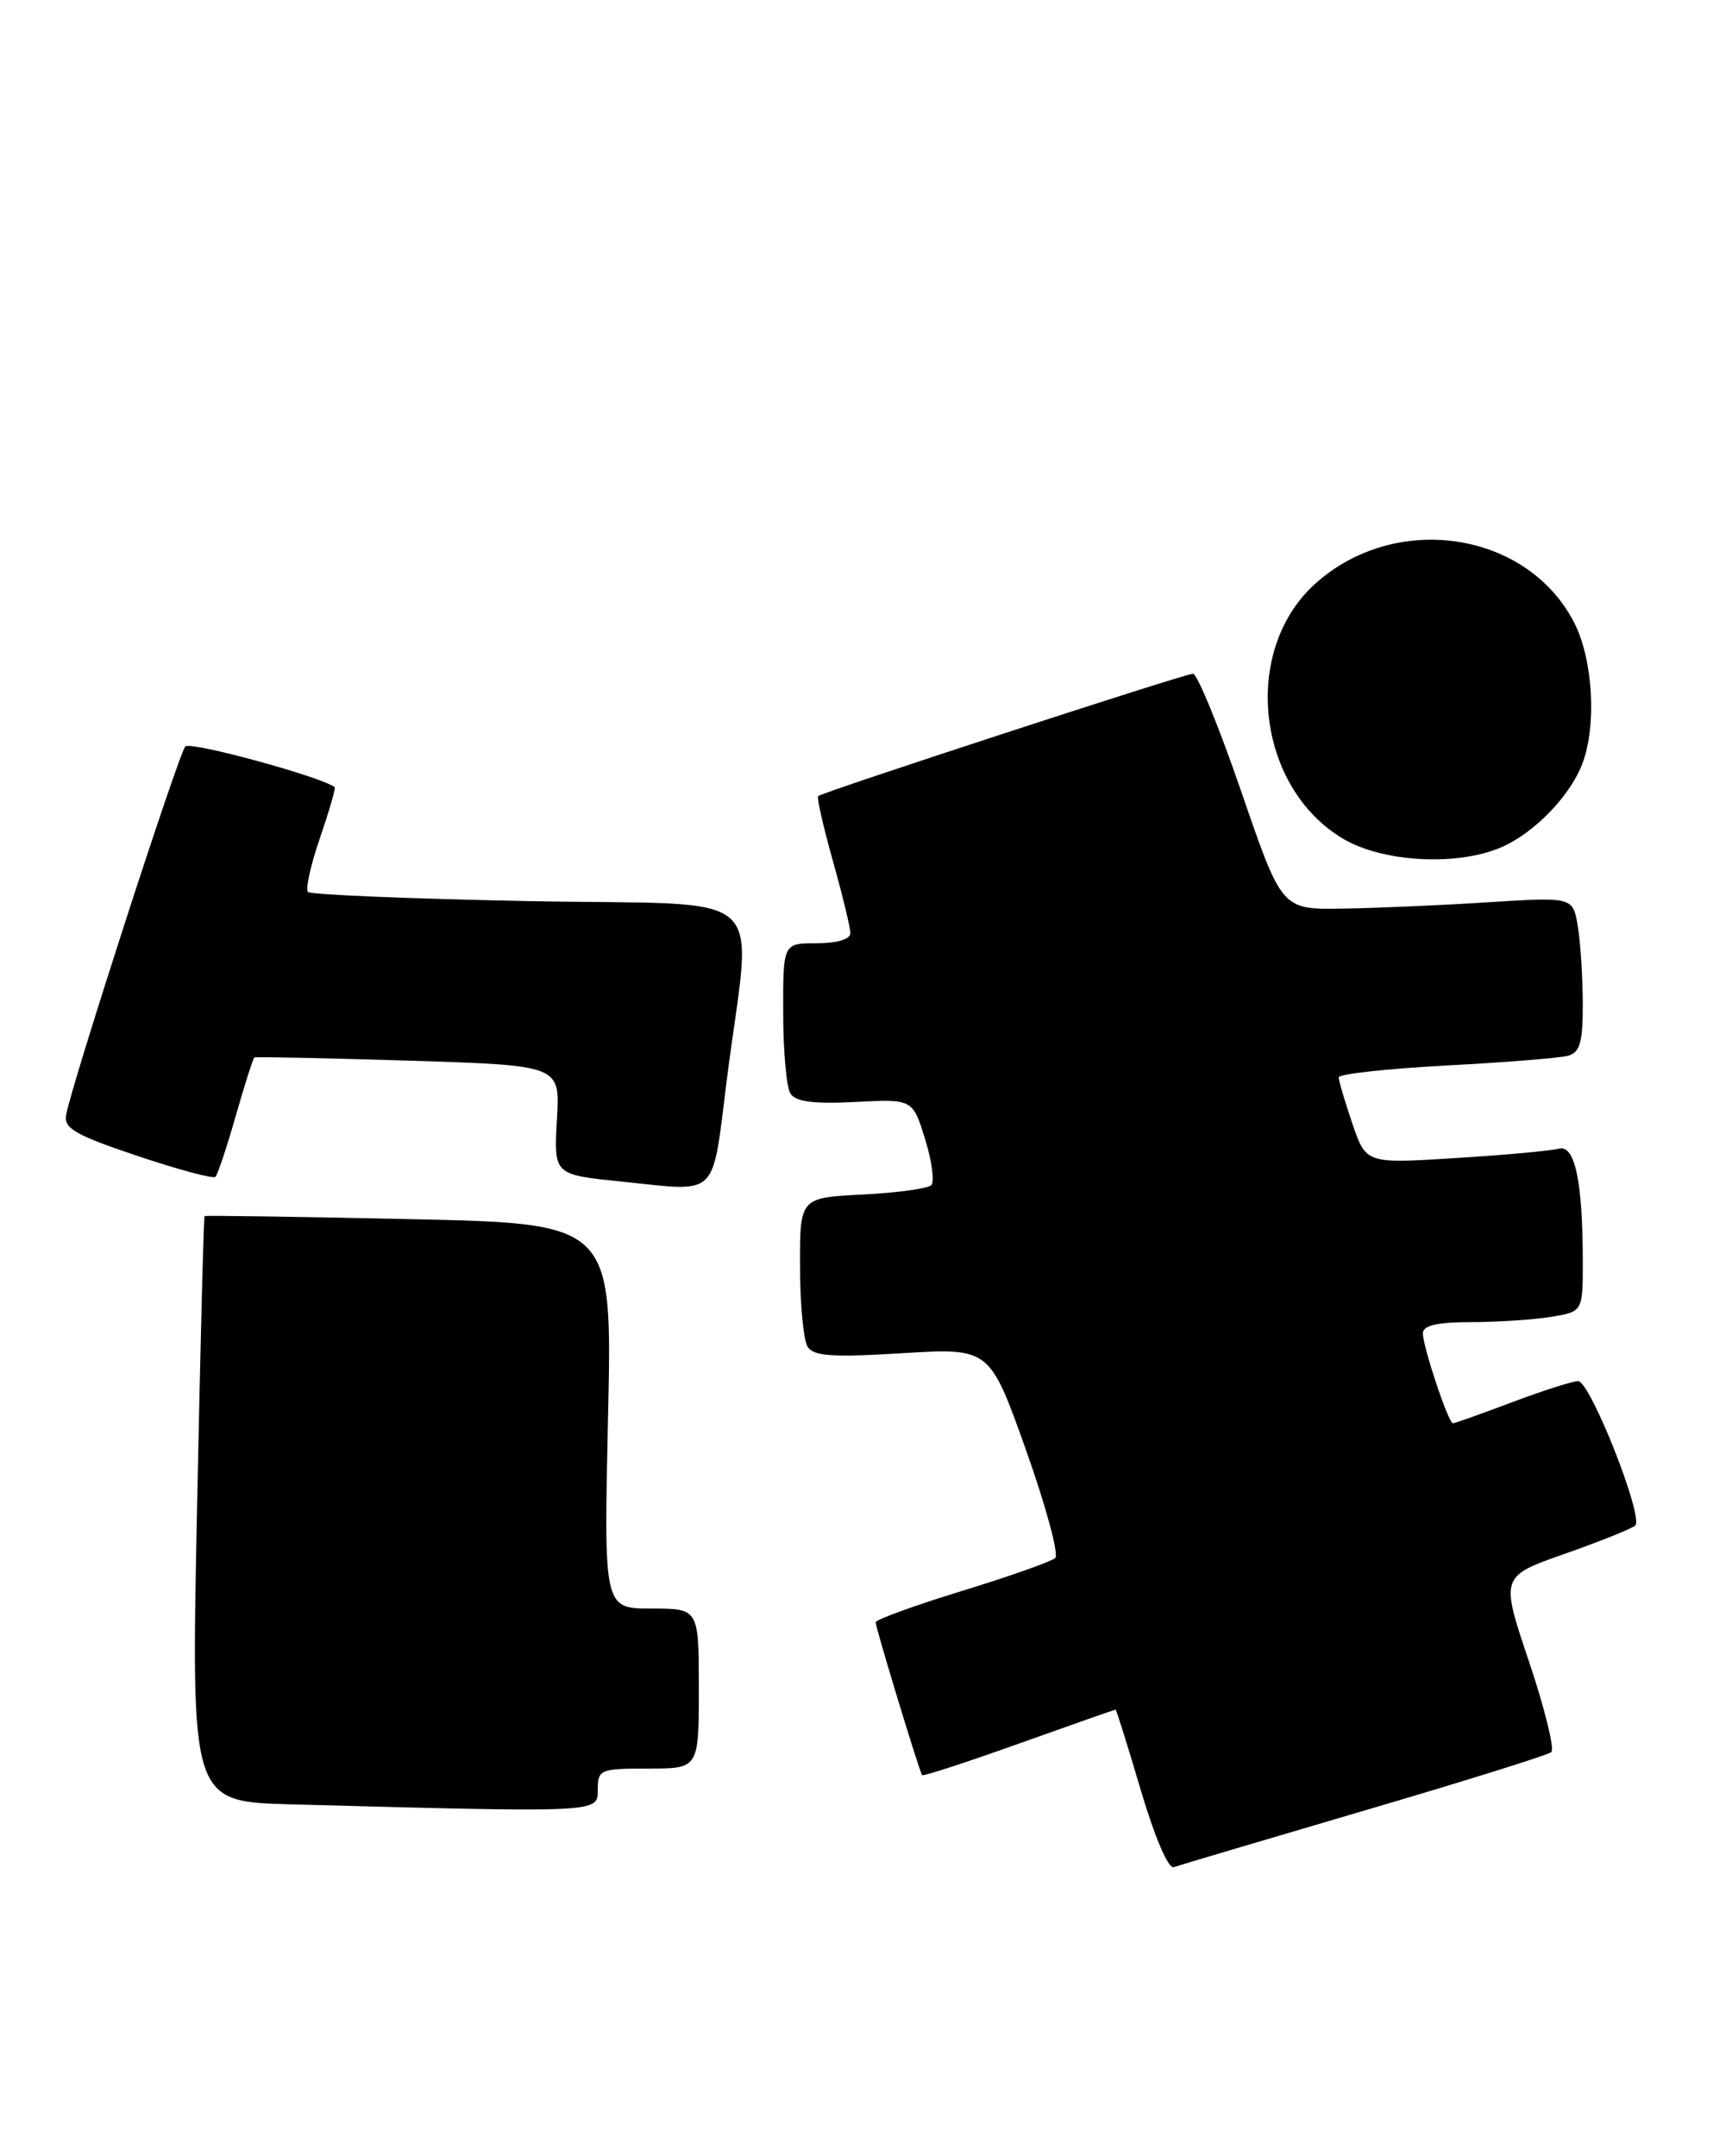 <?xml version="1.0" encoding="UTF-8" standalone="no"?>
<!DOCTYPE svg PUBLIC "-//W3C//DTD SVG 1.1//EN" "http://www.w3.org/Graphics/SVG/1.1/DTD/svg11.dtd" >
<svg xmlns="http://www.w3.org/2000/svg" xmlns:xlink="http://www.w3.org/1999/xlink" version="1.1" viewBox="0 0 205 256">
 <g >
 <path fill="currentColor"
d=" M 162.00 215.00 C 173.82 211.53 183.84 208.40 184.25 208.05 C 184.66 207.69 183.47 202.85 181.60 197.29 C 178.20 187.19 178.20 187.19 185.85 184.50 C 190.06 183.02 193.82 181.51 194.22 181.14 C 195.26 180.16 188.87 164.00 187.44 164.00 C 186.78 164.00 183.25 165.12 179.60 166.50 C 175.94 167.88 172.78 169.00 172.57 169.00 C 172.03 169.00 169.00 159.93 169.00 158.32 C 169.00 157.38 170.66 157.00 174.75 156.99 C 177.91 156.98 182.19 156.70 184.25 156.36 C 188.00 155.74 188.00 155.74 187.99 149.62 C 187.97 140.17 187.04 135.87 185.12 136.40 C 184.23 136.64 178.72 137.15 172.87 137.51 C 162.25 138.18 162.25 138.18 160.62 133.41 C 159.73 130.79 159.00 128.32 159.00 127.92 C 159.00 127.53 164.74 126.90 171.75 126.52 C 178.76 126.15 185.29 125.63 186.25 125.36 C 187.66 124.96 188.00 123.75 187.99 119.18 C 187.98 116.06 187.72 111.92 187.40 110.00 C 186.82 106.50 186.82 106.50 176.66 107.14 C 171.07 107.50 163.29 107.84 159.37 107.89 C 152.24 108.00 152.24 108.00 147.43 94.00 C 144.78 86.30 142.20 80.00 141.69 80.00 C 140.72 80.00 97.75 94.03 97.17 94.53 C 96.99 94.69 97.78 98.15 98.92 102.22 C 100.07 106.30 101.00 110.16 101.00 110.81 C 101.00 111.53 99.42 112.00 97.00 112.00 C 93.00 112.00 93.00 112.00 93.02 120.25 C 93.02 124.79 93.41 129.11 93.88 129.85 C 94.50 130.82 96.62 131.10 101.57 130.85 C 108.40 130.50 108.40 130.50 109.87 135.24 C 110.68 137.85 111.01 140.32 110.61 140.73 C 110.20 141.13 106.52 141.64 102.43 141.84 C 95.00 142.22 95.00 142.22 95.02 150.36 C 95.02 154.84 95.43 159.13 95.92 159.91 C 96.64 161.04 98.84 161.19 107.17 160.68 C 117.54 160.05 117.54 160.05 121.85 172.15 C 124.22 178.80 125.78 184.59 125.33 185.00 C 124.87 185.42 119.89 187.18 114.25 188.91 C 108.61 190.64 104.00 192.32 104.00 192.63 C 104.00 193.27 109.19 210.34 109.52 210.78 C 109.64 210.94 114.82 209.25 121.03 207.03 C 127.25 204.81 132.41 203.00 132.50 203.00 C 132.59 203.00 133.94 207.30 135.49 212.55 C 137.12 218.08 138.77 221.93 139.40 221.71 C 140.01 221.49 150.18 218.48 162.00 215.00 Z  M 71.00 212.50 C 71.00 210.11 71.27 210.00 77.00 210.00 C 83.00 210.00 83.00 210.00 83.00 200.50 C 83.00 191.00 83.00 191.00 77.36 191.00 C 71.71 191.00 71.71 191.00 72.22 168.14 C 72.73 145.27 72.73 145.27 48.61 144.76 C 35.35 144.47 24.41 144.31 24.30 144.40 C 24.19 144.49 23.79 160.17 23.40 179.25 C 22.69 213.93 22.69 213.93 34.59 214.25 C 71.48 215.24 71.00 215.26 71.00 212.50 Z  M 86.32 128.25 C 89.29 104.85 92.30 107.57 62.83 107.00 C 48.71 106.72 36.90 106.24 36.58 105.91 C 36.26 105.59 36.90 102.71 38.00 99.50 C 39.10 96.29 39.89 93.58 39.75 93.47 C 38.19 92.24 22.62 87.99 22.01 88.64 C 21.21 89.48 8.53 128.67 7.85 132.40 C 7.56 133.98 8.97 134.79 16.31 137.25 C 21.16 138.88 25.34 140.00 25.59 139.74 C 25.85 139.48 26.94 136.22 28.00 132.50 C 29.06 128.78 30.06 125.65 30.22 125.56 C 30.37 125.47 38.60 125.64 48.50 125.94 C 66.50 126.50 66.50 126.50 66.16 132.71 C 65.78 139.57 65.67 139.46 74.00 140.32 C 85.47 141.50 84.53 142.42 86.32 128.25 Z  M 178.28 100.62 C 182.17 98.96 186.49 94.52 187.94 90.68 C 189.66 86.13 189.21 78.33 186.98 73.96 C 181.41 63.04 165.69 60.69 156.15 69.37 C 147.44 77.29 149.22 93.42 159.48 99.57 C 164.17 102.38 173.02 102.88 178.28 100.62 Z "/>
</g>
</svg>